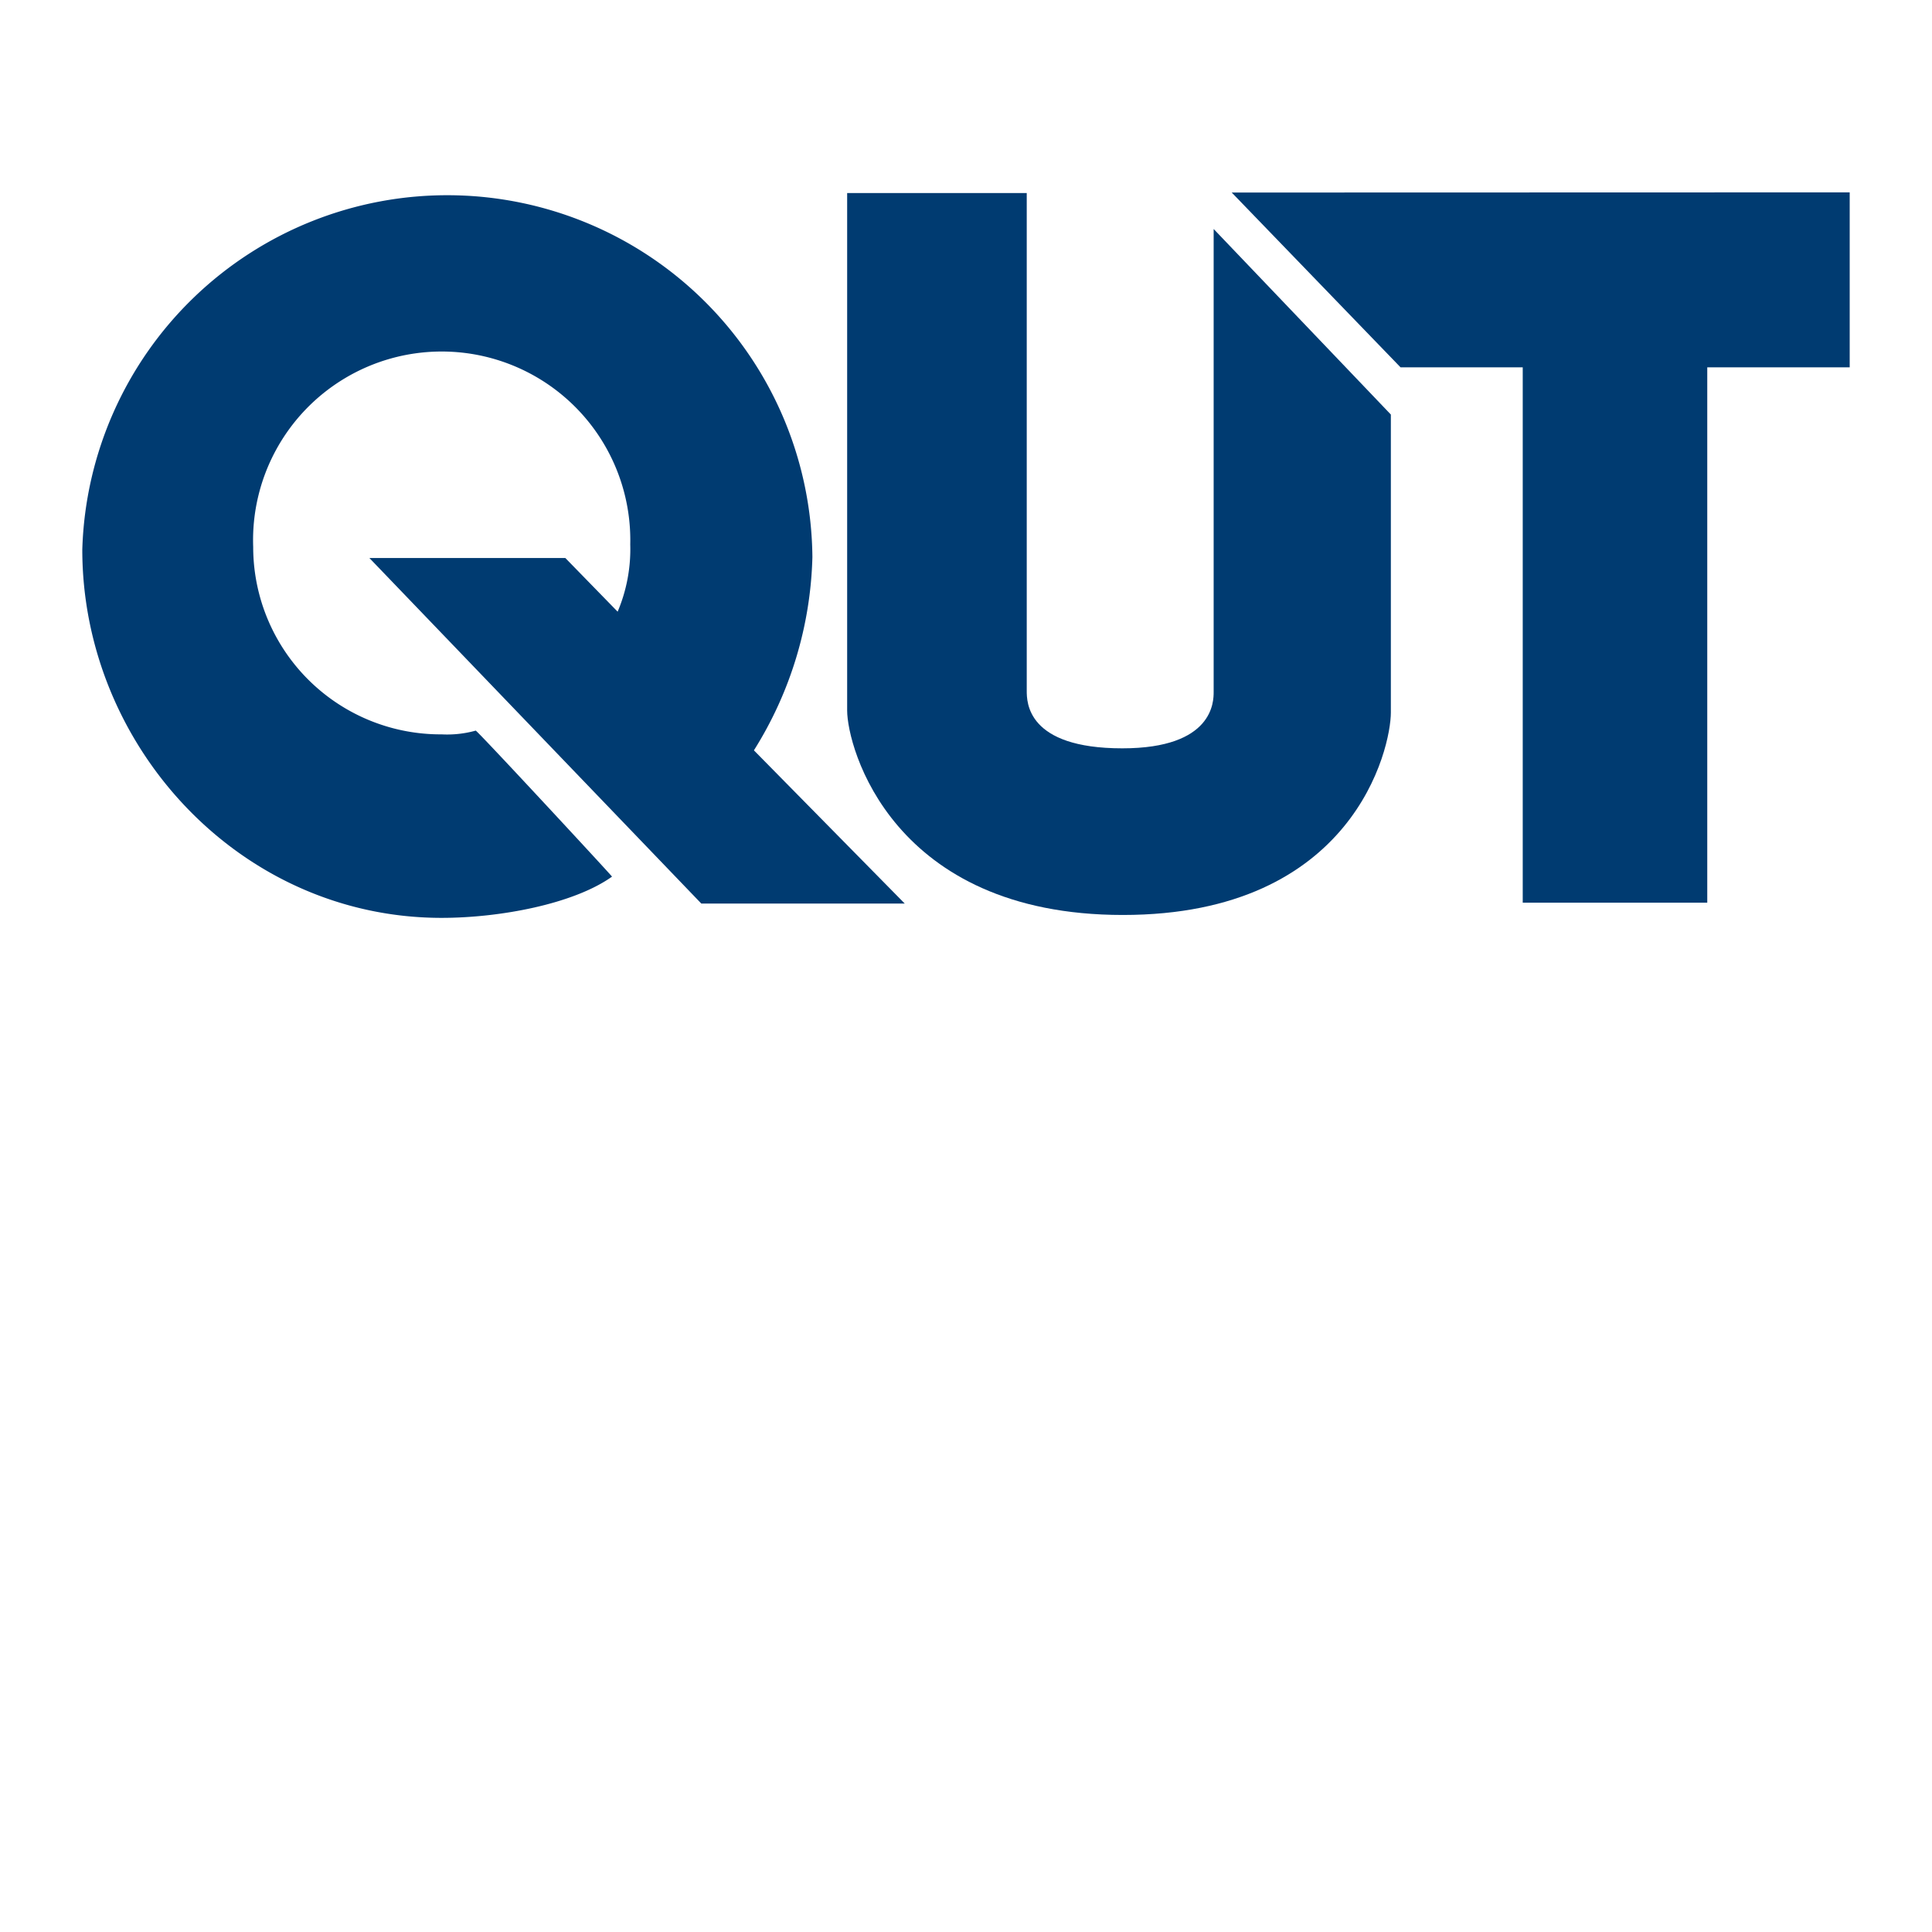 <svg id="Layer_1" data-name="Layer 1" xmlns="http://www.w3.org/2000/svg" xmlns:xlink="http://www.w3.org/1999/xlink" viewBox="0 0 113.39 113.39"><defs><style>.cls-1{fill:none;}.cls-2{fill:#fff;}.cls-3{clip-path:url(#clip-path);}.cls-4{fill:#003b71;}</style><clipPath id="clip-path" transform="translate(-56.69 -56.67)"><rect class="cls-1" x="56.69" y="56.67" width="113.39" height="113.39"/></clipPath></defs><title>QUT_SQUARE_RGB_REV</title><rect class="cls-2" width="113.39" height="113.39"/><g class="cls-3"><path class="cls-4" d="M106.41,68s0,29.05,0,30.37c0,2.14,2.62,12,16.18,12s15.73-9.8,15.73-11.88V81l-10.4-10.89V97.28c0,.55,0,3.31-5.36,3.31-5.61,0-5.61-2.72-5.61-3.38V68Z" transform="translate(-56.69 -56.67)"/></g><polygon class="cls-4" points="72.29 11.3 82.2 21.56 89.37 21.56 89.37 52.98 100.2 52.98 100.2 21.56 108.56 21.56 108.56 11.29 72.29 11.3"/><g class="cls-3"><path class="cls-4" d="M100.93,100.7l8.86,9H97.85L78.37,89.42h11.5l3.07,3.15a9.44,9.44,0,0,0,.74-3.95,11.07,11.07,0,1,0-22.13.15,11,11,0,0,0,11.06,11,6.24,6.24,0,0,0,2-.22c.1,0,8,8.53,8,8.57-2.26,1.61-6.59,2.42-10,2.42-11.86,0-21.09-10.11-21.09-21.61a21.43,21.43,0,0,1,42.85.44,22.35,22.35,0,0,1-3.44,11.35" transform="translate(-56.69 -56.67)"/></g></svg>